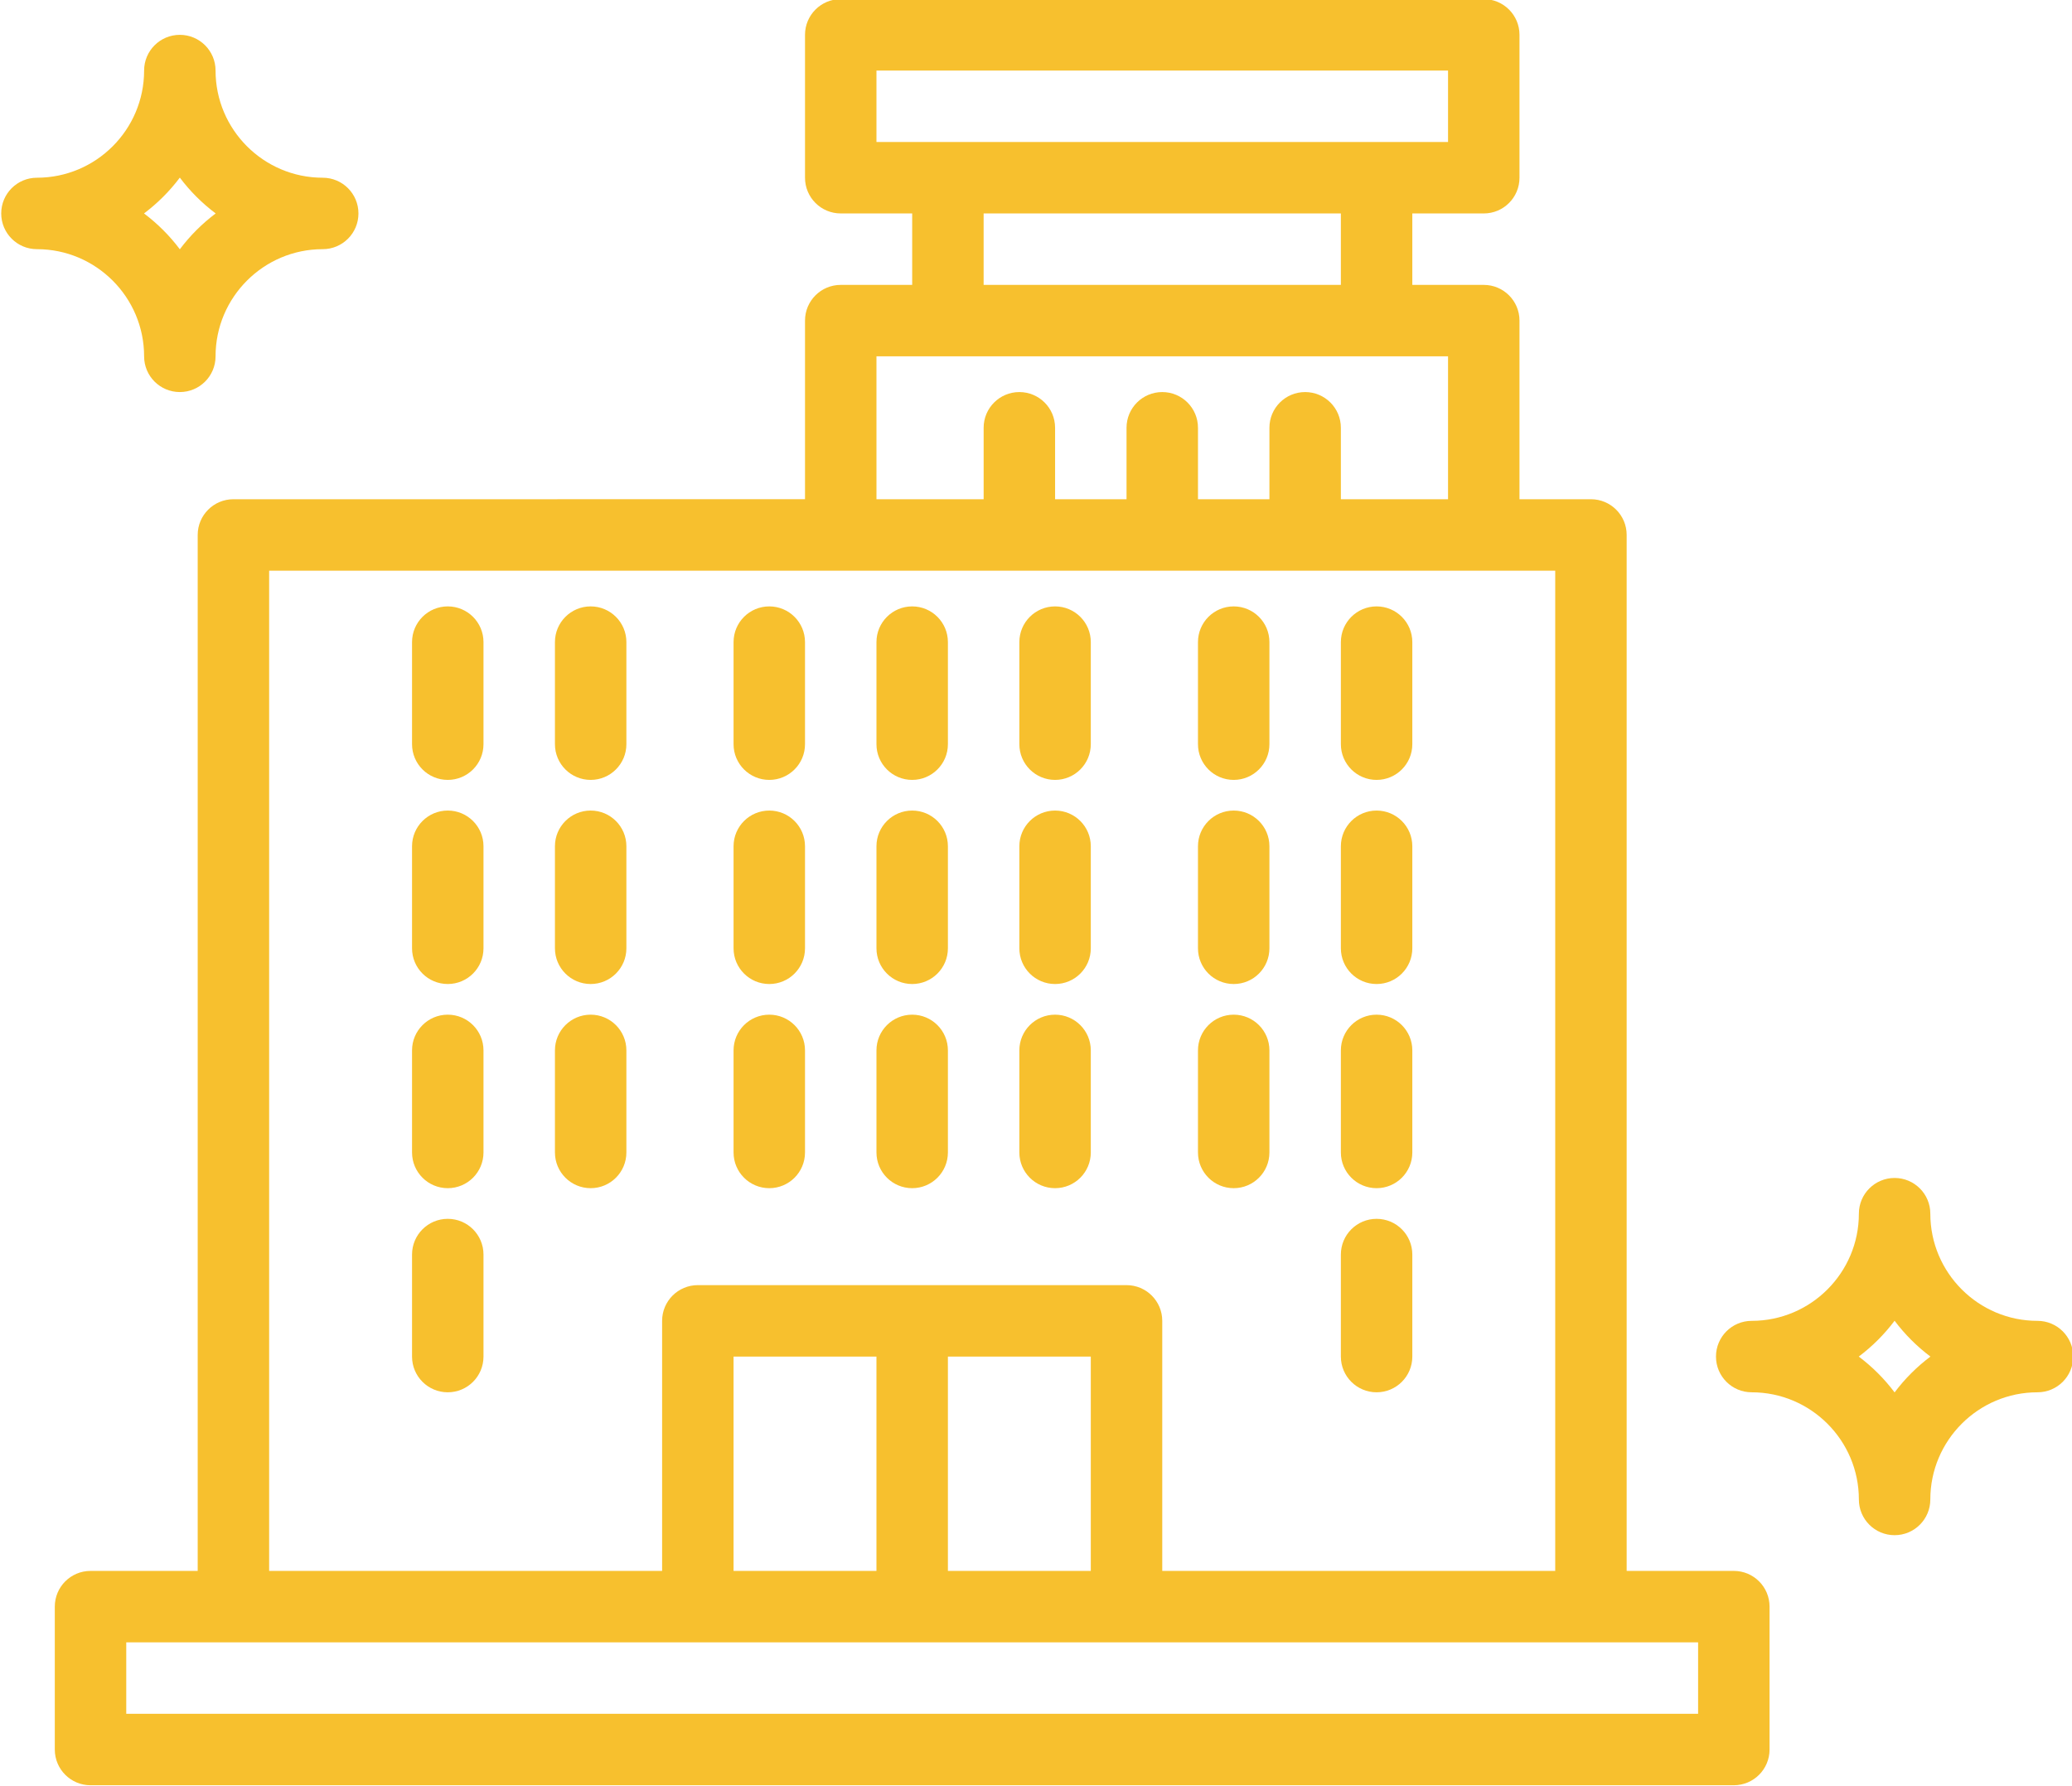 <?xml version="1.0" encoding="UTF-8" standalone="no"?>
<svg
   xmlns:dc="http://purl.org/dc/elements/1.1/"
   xmlns:cc="http://creativecommons.org/ns#"
   xmlns:rdf="http://www.w3.org/1999/02/22-rdf-syntax-ns#"
   xmlns:svg="http://www.w3.org/2000/svg"
   xmlns="http://www.w3.org/2000/svg"
   xmlns:sodipodi="http://sodipodi.sourceforge.net/DTD/sodipodi-0.dtd"
   xmlns:inkscape="http://www.inkscape.org/namespaces/inkscape"
   version="1.1"
   x="0px"
   y="0px"
   viewBox="0 0 58 50"
   enable-background="new 0 0 64 64"
   xml:space="preserve"
   id="svg1560"
   sodipodi:docname="noun_hotel cleaning_2631965.svg"
   width="58"
   height="50"
   inkscape:version="0.92.5 (2060ec1f9f, 2020-04-08)"><defs
     id="defs1564" /><sodipodi:namedview
     pagecolor="#ffffff"
     bordercolor="#666666"
     borderopacity="1"
     objecttolerance="10"
     gridtolerance="10"
     guidetolerance="10"
     inkscape:pageopacity="0"
     inkscape:pageshadow="2"
     inkscape:window-width="1920"
     inkscape:window-height="995"
     id="namedview1562"
     showgrid="false"
     inkscape:zoom="20.275"
     inkscape:cx="38.358164"
     inkscape:cy="42.440288"
     inkscape:window-x="0"
     inkscape:window-y="0"
     inkscape:window-maximized="1"
     inkscape:current-layer="svg1560" /><g
     id="g1554"
     style="fill:#f7c02e;fill-opacity:1"
     transform="translate(-2.466,-10.025)"><g
       id="g1552"
       style="fill:#f7c02e;fill-opacity:1"><path
         d="m 6.5,20 c 0,0.553 0.448,1 1,1 0.552,0 1,-0.447 1,-1 0,-1.654 1.346,-3 3,-3 0.552,0 1,-0.447 1,-1 0,-0.553 -0.448,-1 -1,-1 -1.654,0 -3,-1.346 -3,-3 0,-0.553 -0.448,-1 -1,-1 -0.552,0 -1,0.447 -1,1 0,1.654 -1.346,3 -3,3 -0.552,0 -1,0.447 -1,1 0,0.553 0.448,1 1,1 1.654,0 3,1.346 3,3 z m 1,-5.003 C 7.785,15.377 8.124,15.715 8.503,16 8.124,16.285 7.785,16.623 7.5,17.003 7.215,16.623 6.876,16.285 6.497,16 6.876,15.715 7.215,15.377 7.5,14.997 Z"
         id="path1500"
         style="fill:#f7c02e;fill-opacity:1"
         inkscape:connector-curvature="0" /><path
         d="m 59.5,47 c -1.654,0 -3,-1.346 -3,-3 0,-0.553 -0.448,-1 -1,-1 -0.552,0 -1,0.447 -1,1 0,1.654 -1.346,3 -3,3 -0.552,0 -1,0.447 -1,1 0,0.553 0.448,1 1,1 1.654,0 3,1.346 3,3 0,0.553 0.448,1 1,1 0.552,0 1,-0.447 1,-1 0,-1.654 1.346,-3 3,-3 0.552,0 1,-0.447 1,-1 0,-0.553 -0.448,-1 -1,-1 z m -4,2.003 C 55.215,48.623 54.876,48.285 54.497,48 54.876,47.715 55.215,47.377 55.5,46.997 55.785,47.377 56.124,47.715 56.503,48 56.124,48.285 55.785,48.623 55.5,49.003 Z"
         id="path1502"
         style="fill:#f7c02e;fill-opacity:1"
         inkscape:connector-curvature="0" /><path
         d="M 51,54 H 48 V 25 c 0,-0.553 -0.448,-1 -1,-1 h -2 v -5 c 0,-0.553 -0.448,-1 -1,-1 h -2 v -2 h 2 c 0.552,0 1,-0.447 1,-1 v -4 c 0,-0.553 -0.448,-1 -1,-1 H 26 c -0.552,0 -1,0.447 -1,1 v 4 c 0,0.553 0.448,1 1,1 h 2 v 2 h -2 c -0.552,0 -1,0.447 -1,1 v 5 H 9 C 8.448,24 8,24.447 8,25 V 54 H 5 c -0.552,0 -1,0.447 -1,1 v 4 c 0,0.553 0.448,1 1,1 h 46 c 0.552,0 1,-0.447 1,-1 v -4 c 0,-0.553 -0.448,-1 -1,-1 z M 27,12 h 16 v 2 H 41 29 27 Z m 3,4 h 10 v 2 H 30 Z m -3,4 h 2 12 2 v 4 h -3 v -2 c 0,-0.553 -0.448,-1 -1,-1 -0.552,0 -1,0.447 -1,1 v 2 h -2 v -2 c 0,-0.553 -0.448,-1 -1,-1 -0.552,0 -1,0.447 -1,1 v 2 h -2 v -2 c 0,-0.553 -0.448,-1 -1,-1 -0.552,0 -1,0.447 -1,1 v 2 h -3 z m -17,6 h 16 18 2 V 54 H 35 v -7 c 0,-0.553 -0.448,-1 -1,-1 h -6 -6 c -0.552,0 -1,0.447 -1,1 v 7 H 10 Z m 13,28 v -6 h 4 v 6 z m 6,-6 h 4 v 6 H 29 Z M 50,58 H 6 v -2 h 3 13 6 6 13 3 z"
         id="path1504"
         style="fill:#f7c02e;fill-opacity:1"
         inkscape:connector-curvature="0" /><path
         d="m 15,27 c -0.552,0 -1,0.447 -1,1 v 2.857 c 0,0.553 0.448,1 1,1 0.552,0 1,-0.447 1,-1 V 28 c 0,-0.553 -0.448,-1 -1,-1 z"
         id="path1506"
         style="fill:#f7c02e;fill-opacity:1"
         inkscape:connector-curvature="0" /><path
         d="m 15,32.715 c -0.552,0 -1,0.447 -1,1 v 2.856 c 0,0.553 0.448,1 1,1 0.552,0 1,-0.447 1,-1 v -2.856 c 0,-0.553 -0.448,-1 -1,-1 z"
         id="path1508"
         style="fill:#f7c02e;fill-opacity:1"
         inkscape:connector-curvature="0" /><path
         d="m 15,38.429 c -0.552,0 -1,0.447 -1,1 v 2.857 c 0,0.553 0.448,1 1,1 0.552,0 1,-0.447 1,-1 v -2.857 c 0,-0.553 -0.448,-1 -1,-1 z"
         id="path1510"
         style="fill:#f7c02e;fill-opacity:1"
         inkscape:connector-curvature="0" /><path
         d="m 15,44.144 c -0.552,0 -1,0.447 -1,1 V 48 c 0,0.553 0.448,1 1,1 0.552,0 1,-0.447 1,-1 v -2.856 c 0,-0.553 -0.448,-1 -1,-1 z"
         id="path1512"
         style="fill:#f7c02e;fill-opacity:1"
         inkscape:connector-curvature="0" /><path
         d="m 19,27 c -0.552,0 -1,0.447 -1,1 v 2.857 c 0,0.553 0.448,1 1,1 0.552,0 1,-0.447 1,-1 V 28 c 0,-0.553 -0.448,-1 -1,-1 z"
         id="path1514"
         style="fill:#f7c02e;fill-opacity:1"
         inkscape:connector-curvature="0" /><path
         d="m 19,32.715 c -0.552,0 -1,0.447 -1,1 v 2.856 c 0,0.553 0.448,1 1,1 0.552,0 1,-0.447 1,-1 v -2.856 c 0,-0.553 -0.448,-1 -1,-1 z"
         id="path1516"
         style="fill:#f7c02e;fill-opacity:1"
         inkscape:connector-curvature="0" /><path
         d="m 19,38.429 c -0.552,0 -1,0.447 -1,1 v 2.857 c 0,0.553 0.448,1 1,1 0.552,0 1,-0.447 1,-1 v -2.857 c 0,-0.553 -0.448,-1 -1,-1 z"
         id="path1518"
         style="fill:#f7c02e;fill-opacity:1"
         inkscape:connector-curvature="0" /><path
         d="m 24,31.857 c 0.552,0 1,-0.447 1,-1 V 28 c 0,-0.553 -0.448,-1 -1,-1 -0.552,0 -1,0.447 -1,1 v 2.857 c 0,0.553 0.448,1 1,1 z"
         id="path1520"
         style="fill:#f7c02e;fill-opacity:1"
         inkscape:connector-curvature="0" /><path
         d="m 24,37.571 c 0.552,0 1,-0.447 1,-1 v -2.856 c 0,-0.553 -0.448,-1 -1,-1 -0.552,0 -1,0.447 -1,1 v 2.856 c 0,0.553 0.448,1 1,1 z"
         id="path1522"
         style="fill:#f7c02e;fill-opacity:1"
         inkscape:connector-curvature="0" /><path
         d="m 24,43.286 c 0.552,0 1,-0.447 1,-1 v -2.857 c 0,-0.553 -0.448,-1 -1,-1 -0.552,0 -1,0.447 -1,1 v 2.857 c 0,0.553 0.448,1 1,1 z"
         id="path1524"
         style="fill:#f7c02e;fill-opacity:1"
         inkscape:connector-curvature="0" /><path
         d="m 28,31.857 c 0.552,0 1,-0.447 1,-1 V 28 c 0,-0.553 -0.448,-1 -1,-1 -0.552,0 -1,0.447 -1,1 v 2.857 c 0,0.553 0.448,1 1,1 z"
         id="path1526"
         style="fill:#f7c02e;fill-opacity:1"
         inkscape:connector-curvature="0" /><path
         d="m 28,37.571 c 0.552,0 1,-0.447 1,-1 v -2.856 c 0,-0.553 -0.448,-1 -1,-1 -0.552,0 -1,0.447 -1,1 v 2.856 c 0,0.553 0.448,1 1,1 z"
         id="path1528"
         style="fill:#f7c02e;fill-opacity:1"
         inkscape:connector-curvature="0" /><path
         d="m 28,43.286 c 0.552,0 1,-0.447 1,-1 v -2.857 c 0,-0.553 -0.448,-1 -1,-1 -0.552,0 -1,0.447 -1,1 v 2.857 c 0,0.553 0.448,1 1,1 z"
         id="path1530"
         style="fill:#f7c02e;fill-opacity:1"
         inkscape:connector-curvature="0" /><path
         d="m 32,31.857 c 0.552,0 1,-0.447 1,-1 V 28 c 0,-0.553 -0.448,-1 -1,-1 -0.552,0 -1,0.447 -1,1 v 2.857 c 0,0.553 0.448,1 1,1 z"
         id="path1532"
         style="fill:#f7c02e;fill-opacity:1"
         inkscape:connector-curvature="0" /><path
         d="m 32,37.571 c 0.552,0 1,-0.447 1,-1 v -2.856 c 0,-0.553 -0.448,-1 -1,-1 -0.552,0 -1,0.447 -1,1 v 2.856 c 0,0.553 0.448,1 1,1 z"
         id="path1534"
         style="fill:#f7c02e;fill-opacity:1"
         inkscape:connector-curvature="0" /><path
         d="m 32,43.286 c 0.552,0 1,-0.447 1,-1 v -2.857 c 0,-0.553 -0.448,-1 -1,-1 -0.552,0 -1,0.447 -1,1 v 2.857 c 0,0.553 0.448,1 1,1 z"
         id="path1536"
         style="fill:#f7c02e;fill-opacity:1"
         inkscape:connector-curvature="0" /><path
         d="m 37,31.857 c 0.552,0 1,-0.447 1,-1 V 28 c 0,-0.553 -0.448,-1 -1,-1 -0.552,0 -1,0.447 -1,1 v 2.857 c 0,0.553 0.448,1 1,1 z"
         id="path1538"
         style="fill:#f7c02e;fill-opacity:1"
         inkscape:connector-curvature="0" /><path
         d="m 37,37.571 c 0.552,0 1,-0.447 1,-1 v -2.856 c 0,-0.553 -0.448,-1 -1,-1 -0.552,0 -1,0.447 -1,1 v 2.856 c 0,0.553 0.448,1 1,1 z"
         id="path1540"
         style="fill:#f7c02e;fill-opacity:1"
         inkscape:connector-curvature="0" /><path
         d="m 37,43.286 c 0.552,0 1,-0.447 1,-1 v -2.857 c 0,-0.553 -0.448,-1 -1,-1 -0.552,0 -1,0.447 -1,1 v 2.857 c 0,0.553 0.448,1 1,1 z"
         id="path1542"
         style="fill:#f7c02e;fill-opacity:1"
         inkscape:connector-curvature="0" /><path
         d="m 41,31.857 c 0.552,0 1,-0.447 1,-1 V 28 c 0,-0.553 -0.448,-1 -1,-1 -0.552,0 -1,0.447 -1,1 v 2.857 c 0,0.553 0.448,1 1,1 z"
         id="path1544"
         style="fill:#f7c02e;fill-opacity:1"
         inkscape:connector-curvature="0" /><path
         d="m 41,37.571 c 0.552,0 1,-0.447 1,-1 v -2.856 c 0,-0.553 -0.448,-1 -1,-1 -0.552,0 -1,0.447 -1,1 v 2.856 c 0,0.553 0.448,1 1,1 z"
         id="path1546"
         style="fill:#f7c02e;fill-opacity:1"
         inkscape:connector-curvature="0" /><path
         d="m 41,43.286 c 0.552,0 1,-0.447 1,-1 v -2.857 c 0,-0.553 -0.448,-1 -1,-1 -0.552,0 -1,0.447 -1,1 v 2.857 c 0,0.553 0.448,1 1,1 z"
         id="path1548"
         style="fill:#f7c02e;fill-opacity:1"
         inkscape:connector-curvature="0" /><path
         d="m 41,49 c 0.552,0 1,-0.447 1,-1 v -2.856 c 0,-0.553 -0.448,-1 -1,-1 -0.552,0 -1,0.447 -1,1 V 48 c 0,0.553 0.448,1 1,1 z"
         id="path1550"
         style="fill:#f7c02e;fill-opacity:1"
         inkscape:connector-curvature="0" /></g></g></svg>